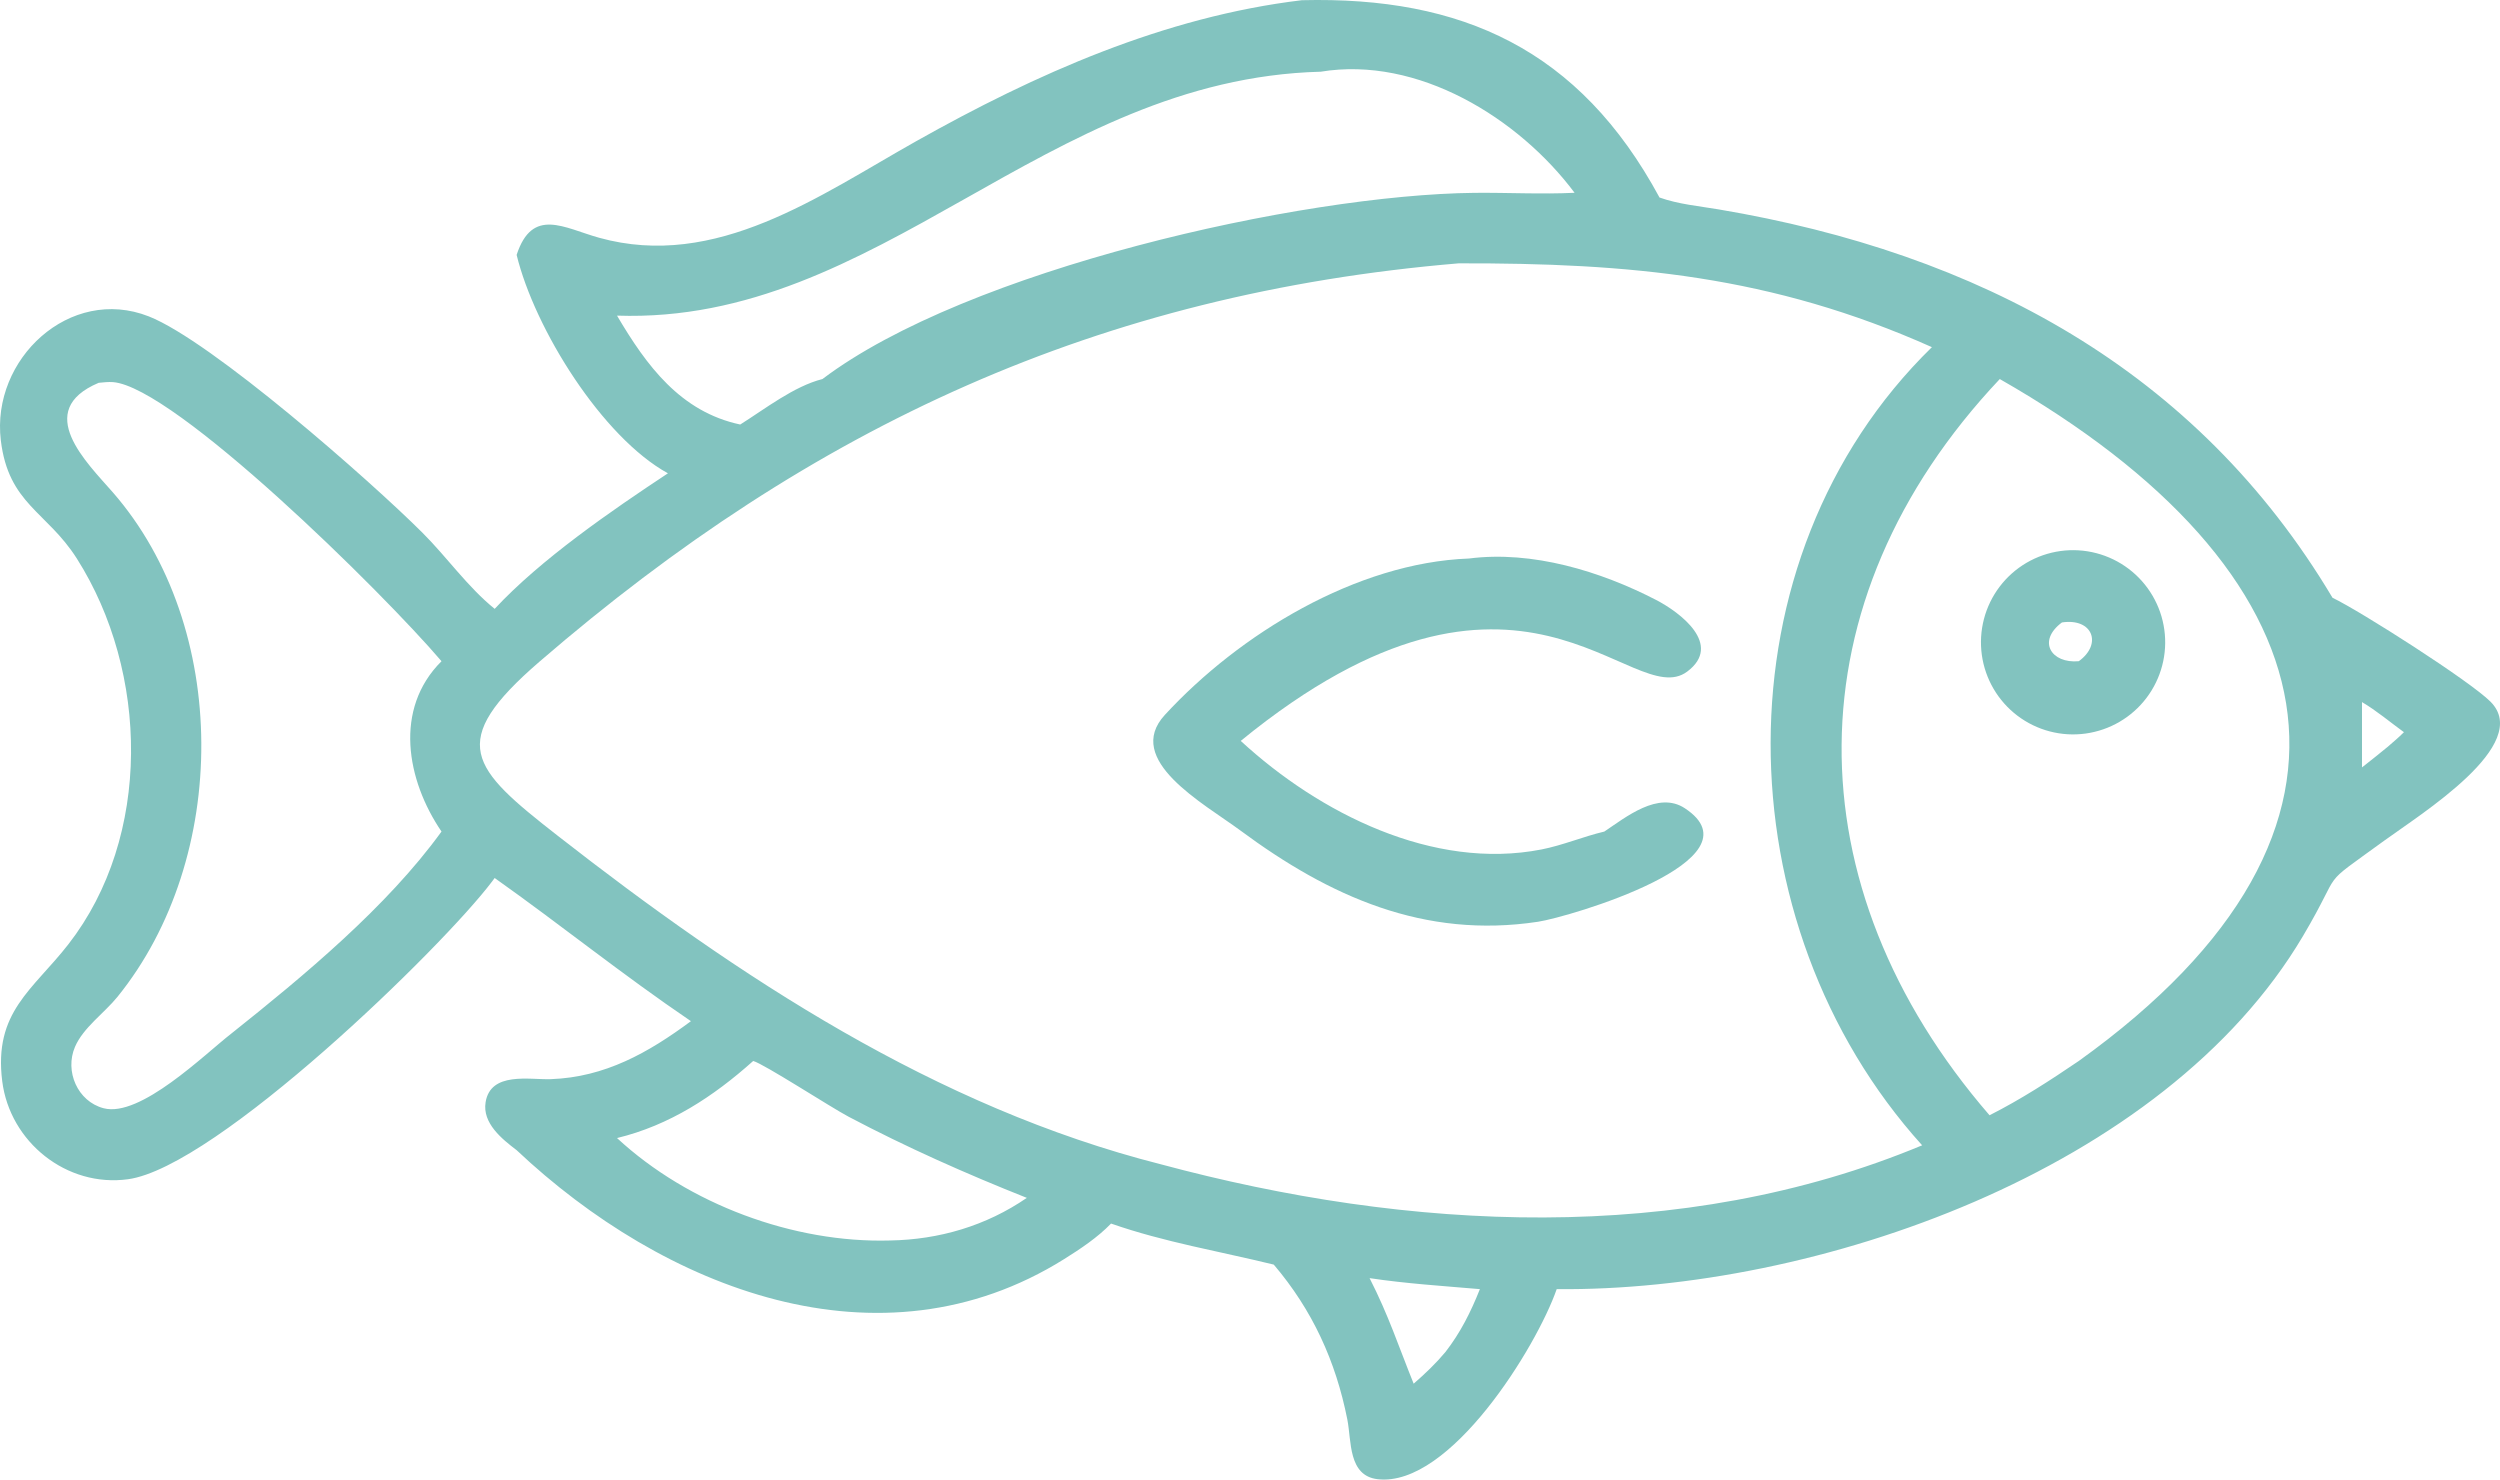 <?xml version="1.0" encoding="UTF-8" standalone="no"?>
<svg
   width="788.141"
   height="466.438"
   version="1.1"
   id="svg3"
   sodipodi:docname="fish.svg"
   inkscape:version="1.3.2 (091e20e, 2023-11-25)"
   xmlns:inkscape="http://www.inkscape.org/namespaces/inkscape"
   xmlns:sodipodi="http://sodipodi.sourceforge.net/DTD/sodipodi-0.dtd"
   xmlns="http://www.w3.org/2000/svg"
   xmlns:svg="http://www.w3.org/2000/svg">
  <defs
     id="defs3" />
  <sodipodi:namedview
     id="namedview3"
     pagecolor="#ffffff"
     bordercolor="#000000"
     borderopacity="0.25"
     inkscape:showpageshadow="2"
     inkscape:pageopacity="0.0"
     inkscape:pagecheckerboard="0"
     inkscape:deskcolor="#d1d1d1"
     inkscape:zoom="0.23046875"
     inkscape:cx="394.84746"
     inkscape:cy="234.30508"
     inkscape:window-width="1392"
     inkscape:window-height="1027"
     inkscape:window-x="0"
     inkscape:window-y="25"
     inkscape:window-maximized="0"
     inkscape:current-layer="svg3" />
  <path
     fill="#82c3bf"
     d="m 162.872,80.362 c 4.96,-15.182 14.958,-8.478 26.012,-5.406 36.888,10.248 69.458,-13.3 99.904,-30.416 37.806,-21.254 78.238,-39.266 121.638,-44.476 50.376,-1.246 87.498,15.472 112.742,62.202 5.94,2.12 12.454,2.702 18.65,3.748 81.838,13.796 150.648,50.502 193.52,122.434 8.824,4.222 43.39,26.292 49.826,32.778 13.374,13.48 -21.97,35.38 -33.652,43.892 -21.316,15.534 -12.154,7.458 -25.502,30.01 -43.86,74.108 -153.818,112.084 -235.25,111.28 -6.324,18.178 -33.602,62.522 -56.43,59.92 -9.362,-1.068 -8.234,-12.05 -9.576,-18.828 -3.648,-18.404 -11.004,-34.494 -23.188,-48.824 -17.2,-4.216 -34.492,-7.074 -51.3,-12.942 -4.236,4.388 -9.65,7.992 -14.796,11.21 -58.164,36.378 -126.338,9.238 -172.598,-34.346 -4.618,-3.51 -10.86,-8.514 -9.78,-15.124 1.59,-9.736 13.886,-7.026 20.53,-7.262 17.134,-0.608 30.802,-8.36 44.2,-18.284 -21.756,-14.764 -40.776,-30.18 -61.874,-45.134 l -0.816,1.098 c -15.638,20.77 -86.903,90.064 -114.781,93.87 -19.323,2.638 -37.24,-11.718 -39.649,-30.916 -2.741,-21.848 9.594,-28.7 20.847,-43.148 26.437,-33.946 25.368,-85.868 2.691,-121.59 -9.464,-14.908 -21.566,-17.17 -23.981,-37.288 C -2.821,113.158 22.043,89.984 46.885,99.736 c 19.753,7.756 69.831,51.78 86.269,68.182 7.796,7.78 14.234,17.092 22.794,24.028 14.526,-15.636 36.846,-30.978 54.622,-42.732 -20.646,-11.32 -42.004,-45.446 -47.698,-68.852 z m 253.496,-57.756 c -87.324,2.278 -139.164,79.706 -221.848,76.898 9.314,15.788 20,30.314 38.84,34.33 7.898,-4.964 16.908,-12.044 25.924,-14.338 45.508,-34.416 150.716,-58.132 205.574,-58.7 10.48,-0.108 21.084,0.498 31.538,-0.018 -17.63,-23.58 -49.414,-43.214 -80.028,-38.172 z m 43.498,60.412 c -113.112,9.52 -203.666,51.224 -289.782,125.566 -29.53,25.492 -21.676,33.478 5.718,54.872 56.956,44.484 119.276,85.616 190.152,103.592 78.072,20.998 163.97,25.714 240.016,-5.982 -63,-69.728 -65.41,-184.698 3.078,-251.624 -50.65,-22.616 -95.462,-26.53 -149.182,-26.424 z m 170.578,36.478 c -66.184,70.15 -65.714,159.868 -3.23,232.096 9.808,-4.956 19.056,-10.94 28.136,-17.116 102.812,-73.702 79.796,-155.226 -24.906,-214.98 z m -599.342,1.188 c -20.826,8.804 -3.632,25.242 4.453,34.512 37.026,42.454 36.91,115.288 1.47,159.072 -4.144,5.12 -10.76,9.664 -13.382,15.756 -3.304,7.674 0.792,17.196 9.018,19.356 11.567,3.038 31.859,-17.016 40.255,-23.534 22.856,-18.19 49.078,-39.934 66.272,-63.694 -11.038,-16.22 -15.116,-38.656 0,-53.7 -18.632,-21.876 -84.276,-86.502 -103.57,-87.988 -1.476,-0.112 -3.045,0.082 -4.516,0.22 z m 713.532,100.654 v 20.59 c 2.682,-2.138 5.406,-4.236 8.036,-6.436 1.754,-1.524 3.548,-3.016 5.186,-4.666 -4.29,-3.112 -8.68,-6.818 -13.222,-9.488 z m -507.184,113.138 c -12.546,11.22 -26.368,20.288 -42.93,24.302 22.516,20.862 55.67,33.166 86.062,32.292 15.48,-0.262 30.312,-4.626 43.13,-13.434 -19.176,-7.62 -37.894,-15.93 -56.156,-25.568 -5.708,-3.014 -26.668,-16.642 -30.106,-17.592 z m 194.318,68.464 c 6.036,11.834 9.05,21.27 13.896,33.276 3.606,-3.136 6.942,-6.312 10.014,-9.978 4.77,-6.158 7.996,-12.61 10.866,-19.83 -11.576,-0.998 -23.284,-1.74 -34.776,-3.468 z"
     id="path1"
     style="stroke-width:2" />
  <path
     fill="#82c3bf"
     d="m 658.918,231.026 q -0.7,0.132 -1.406,0.23 -0.706,0.096 -1.416,0.158 -0.71,0.064 -1.424,0.09 -0.712,0.028 -1.424,0.022 -0.712,-0.008 -1.424,-0.05 -0.712,-0.042 -1.42,-0.12 -0.71,-0.078 -1.414,-0.19 -0.704,-0.11 -1.4,-0.258 -0.698,-0.146 -1.388,-0.326 -0.69,-0.18 -1.37,-0.394 -0.68,-0.214 -1.348,-0.46 -0.668,-0.248 -1.324,-0.528 -0.656,-0.278 -1.298,-0.59 -0.64,-0.312 -1.266,-0.654 -0.624,-0.342 -1.232,-0.716 -0.608,-0.372 -1.196,-0.774 -0.59,-0.402 -1.158,-0.832 -0.568,-0.43 -1.114,-0.888 -0.546,-0.458 -1.07,-0.942 -0.522,-0.484 -1.022,-0.994 -0.498,-0.508 -0.972,-1.042 -0.474,-0.532 -0.92,-1.088 -0.446,-0.556 -0.866,-1.132 -0.418,-0.578 -0.808,-1.174 -0.39,-0.596 -0.75,-1.212 -0.36,-0.614 -0.69,-1.246 -0.33,-0.632 -0.628,-1.28 -0.298,-0.648 -0.564,-1.308 -0.266,-0.662 -0.5,-1.336 -0.234,-0.672 -0.434,-1.358 -0.2,-0.684 -0.366,-1.376 -0.166,-0.694 -0.298,-1.394 -0.132,-0.7 -0.23,-1.406 -0.098,-0.706 -0.16,-1.416 -0.062,-0.71 -0.09,-1.422 -0.028,-0.712 -0.022,-1.426 0.008,-0.712 0.05,-1.424 0.042,-0.712 0.118,-1.42 0.078,-0.708 0.19,-1.412 0.112,-0.704 0.256,-1.402 0.148,-0.698 0.328,-1.388 0.18,-0.69 0.392,-1.37 0.214,-0.68 0.462,-1.348 0.246,-0.668 0.526,-1.324 0.278,-0.656 0.59,-1.298 0.31,-0.64 0.652,-1.266 0.342,-0.626 0.716,-1.234 0.372,-0.606 0.774,-1.196 0.402,-0.588 0.832,-1.156 0.43,-0.57 0.888,-1.116 0.456,-0.546 0.94,-1.07 0.484,-0.522 0.994,-1.022 0.508,-0.5 1.04,-0.972 0.534,-0.474 1.088,-0.92 0.556,-0.448 1.132,-0.866 0.578,-0.42 1.174,-0.81 0.596,-0.39 1.212,-0.75 0.614,-0.362 1.246,-0.69 0.632,-0.33 1.28,-0.63 0.646,-0.298 1.308,-0.564 0.66,-0.266 1.334,-0.5 0.674,-0.234 1.358,-0.434 0.684,-0.2 1.376,-0.368 0.694,-0.166 1.394,-0.298 0.7,-0.132 1.408,-0.23 0.706,-0.098 1.416,-0.162 0.71,-0.062 1.422,-0.09 0.714,-0.028 1.426,-0.022 0.714,0.008 1.426,0.05 0.712,0.042 1.42,0.118 0.71,0.076 1.414,0.188 0.704,0.112 1.402,0.258 0.698,0.146 1.388,0.326 0.69,0.18 1.37,0.392 0.68,0.214 1.35,0.462 0.67,0.246 1.326,0.526 0.656,0.278 1.298,0.59 0.64,0.312 1.266,0.654 0.626,0.342 1.234,0.714 0.608,0.372 1.196,0.774 0.59,0.402 1.158,0.834 0.57,0.43 1.116,0.888 0.546,0.458 1.07,0.942 0.524,0.484 1.024,0.992 0.498,0.51 0.972,1.042 0.474,0.534 0.922,1.09 0.446,0.556 0.866,1.132 0.418,0.576 0.808,1.174 0.39,0.596 0.752,1.212 0.36,0.616 0.69,1.248 0.33,0.632 0.628,1.28 0.3,0.646 0.566,1.308 0.266,0.662 0.5,1.336 0.232,0.674 0.434,1.358 0.2,0.684 0.366,1.378 0.166,0.694 0.298,1.394 0.132,0.7 0.23,1.408 0.098,0.706 0.16,1.416 0.064,0.71 0.09,1.424 0.028,0.712 0.022,1.424 -0.008,0.714 -0.05,1.426 -0.042,0.712 -0.118,1.42 -0.078,0.71 -0.19,1.414 -0.112,0.704 -0.258,1.402 -0.146,0.698 -0.326,1.388 -0.18,0.69 -0.394,1.37 -0.214,0.682 -0.46,1.35 -0.248,0.67 -0.528,1.326 -0.28,0.656 -0.59,1.296 -0.312,0.642 -0.654,1.268 -0.344,0.626 -0.716,1.234 -0.372,0.608 -0.776,1.196 -0.402,0.59 -0.832,1.158 -0.43,0.568 -0.888,1.114 -0.458,0.548 -0.942,1.07 -0.486,0.524 -0.994,1.024 -0.51,0.498 -1.044,0.972 -0.532,0.474 -1.088,0.92 -0.556,0.446 -1.134,0.866 -0.576,0.418 -1.174,0.808 -0.596,0.39 -1.212,0.752 -0.616,0.36 -1.248,0.69 -0.632,0.328 -1.28,0.628 -0.648,0.298 -1.31,0.564 -0.66,0.266 -1.334,0.498 -0.674,0.234 -1.36,0.434 -0.684,0.2 -1.378,0.366 -0.694,0.166 -1.394,0.298 z m -8.876,-34.798 c -7.894,5.862 -3.4,13.018 5.308,12.224 7.48,-5.392 4.42,-13.676 -5.308,-12.224 z"
     id="path2"
     style="stroke-width:2" />
  <path
     fill="#82c3bf"
     d="m 505.78,262.152 c 6.76,-4.506 16.972,-12.87 25.364,-7.352 24.842,16.336 -36.682,34.332 -46.262,35.788 -35.882,5.456 -65.734,-7.954 -93.83,-28.758 -11.516,-8.528 -36.928,-22.228 -23.816,-36.464 23.452,-25.462 60.344,-47.972 95.87,-49.29 19.95,-2.566 41.44,3.998 58.956,13.042 7.6,3.924 21.16,14.118 9.852,22.596 -17.482,13.106 -52.494,-50.286 -140.766,21.858 24.776,22.83 60.694,40.904 94.804,34.226 6.746,-1.322 13.134,-4.062 19.828,-5.646 z"
     id="path3"
     style="stroke-width:2" />
</svg>
